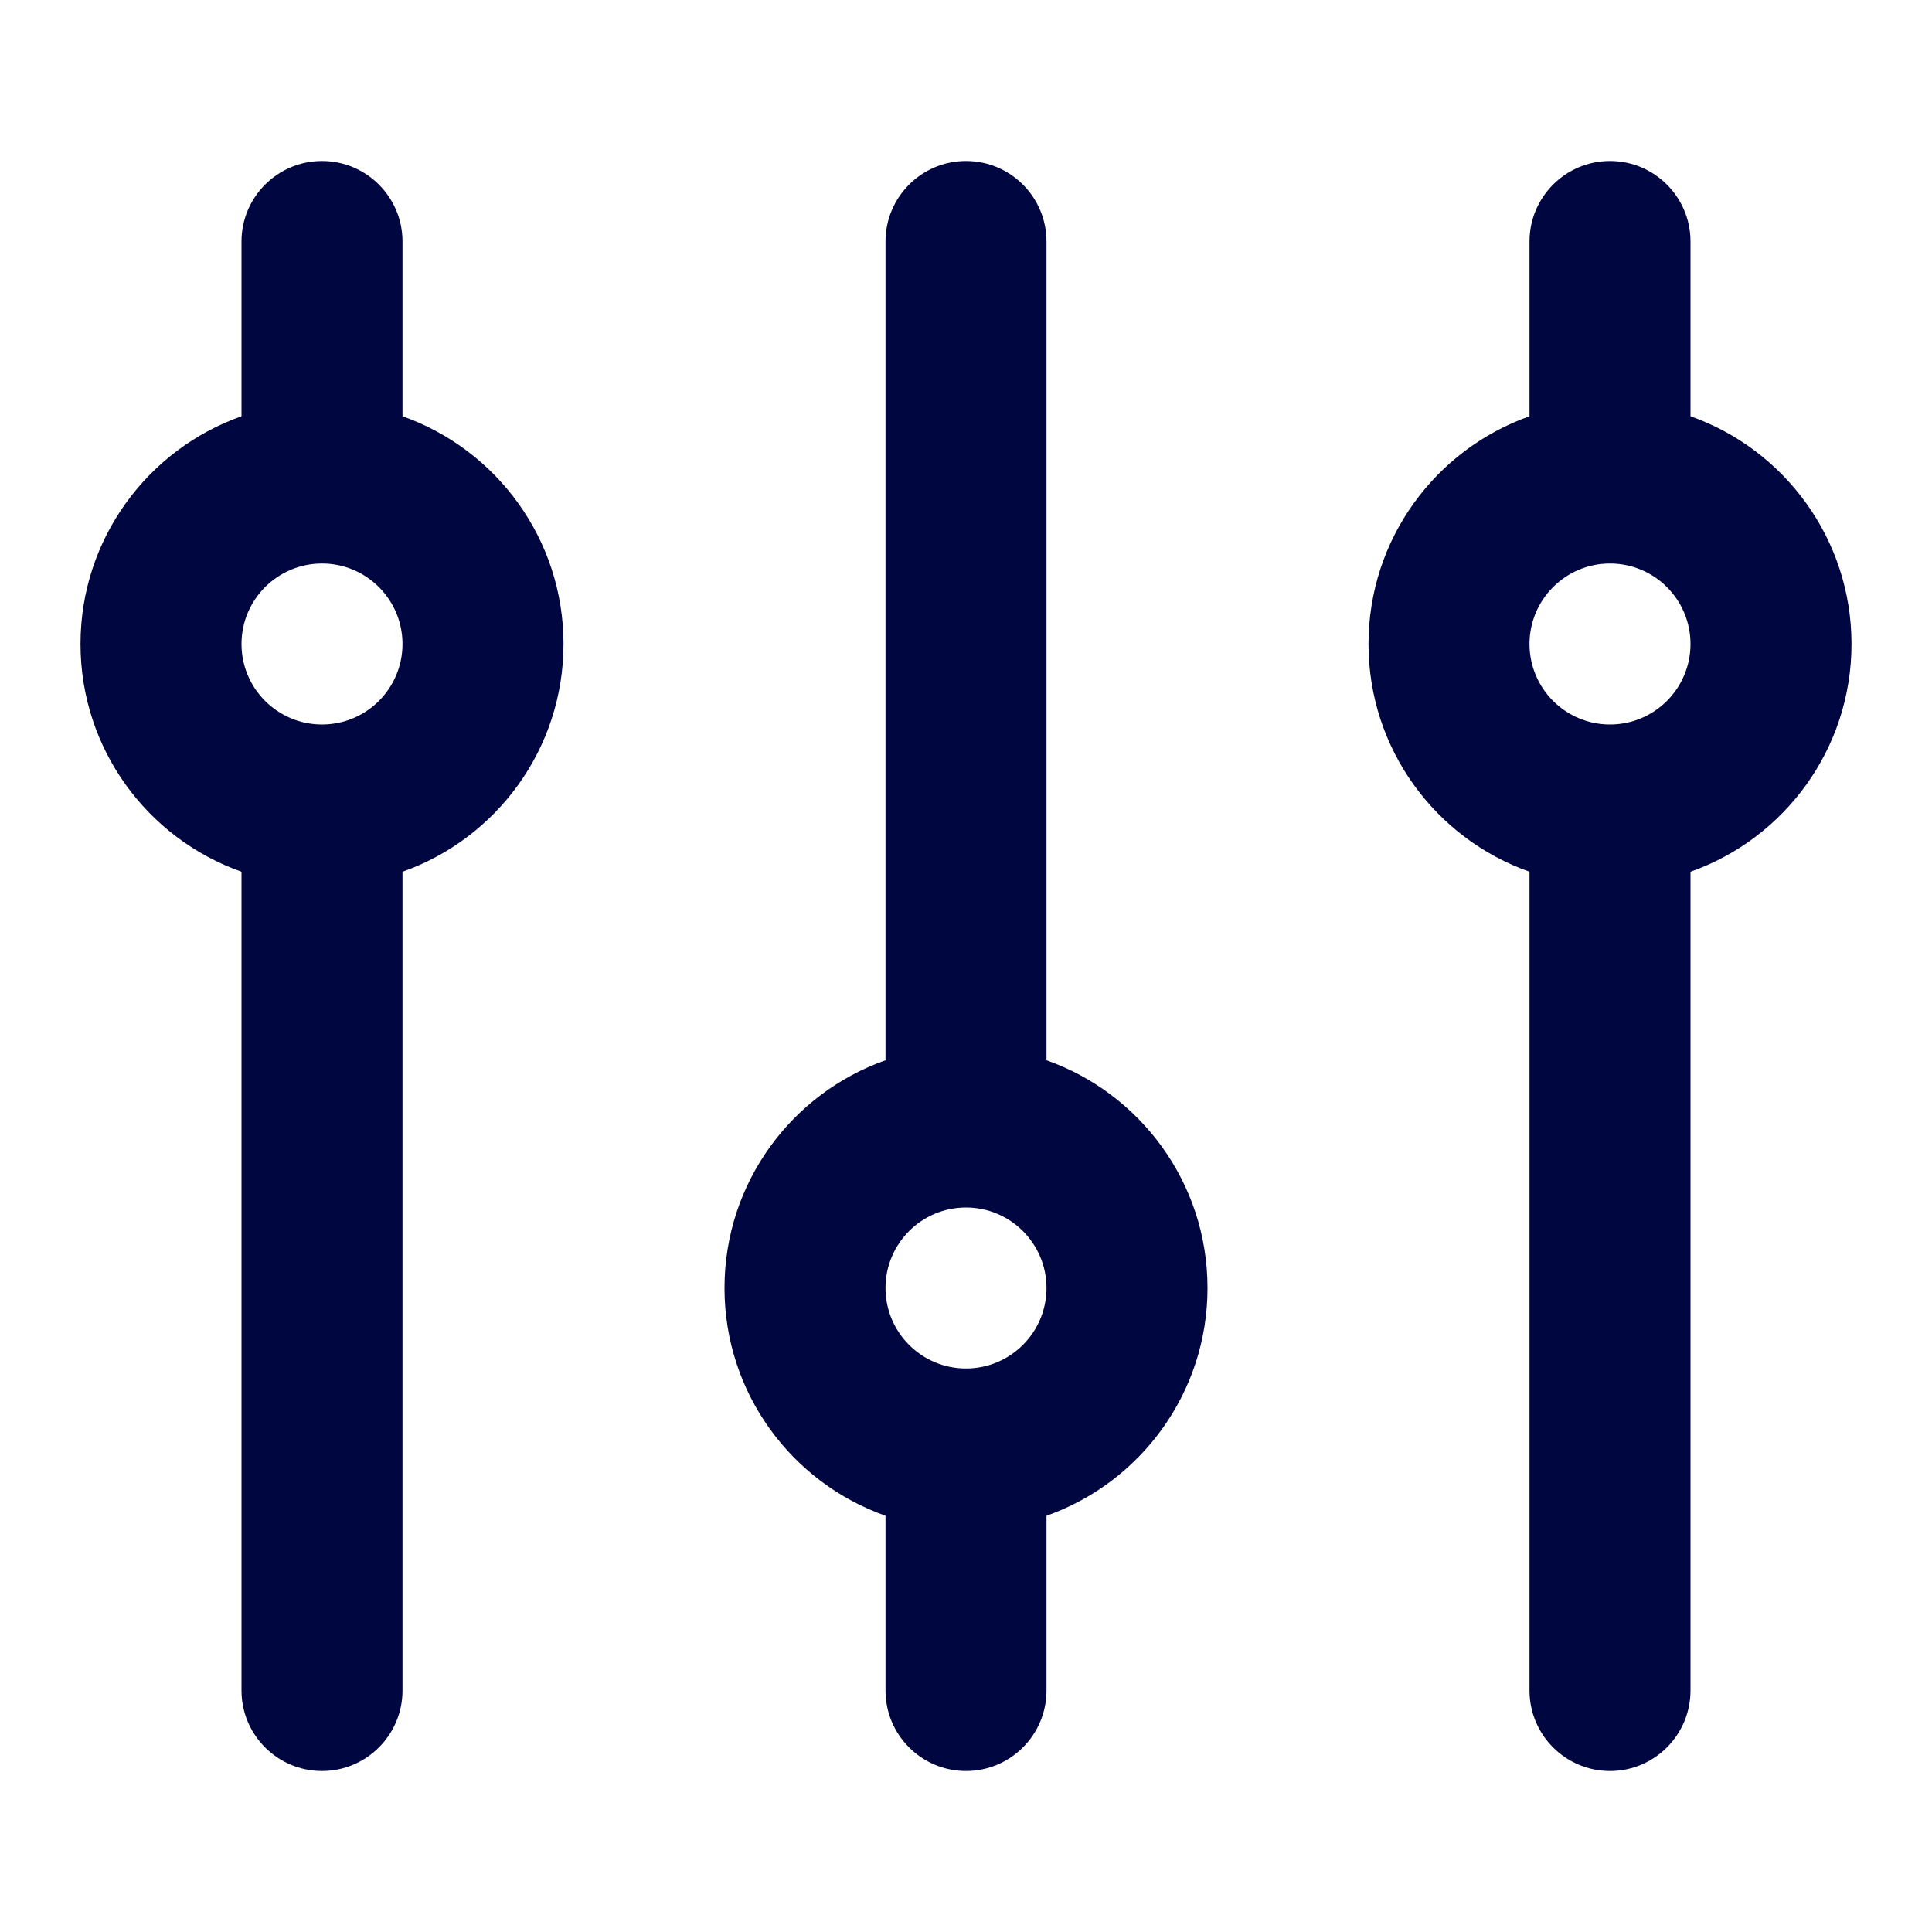 <svg width="24" height="24" viewBox="0 0 24 24" fill="none" xmlns="http://www.w3.org/2000/svg">
<path fill-rule="evenodd" clip-rule="evenodd" d="M4 2C4.552 2 5 2.448 5 3V5.171C6.165 5.583 7 6.694 7 8C7 9.306 6.165 10.418 5 10.829V21C5 21.552 4.552 22 4 22C3.448 22 3 21.552 3 21V10.829C1.835 10.418 1 9.306 1 8C1 6.694 1.835 5.583 3 5.171V3C3 2.448 3.448 2 4 2ZM5 8C5 8.552 4.552 9 4 9C3.448 9 3 8.552 3 8C3 7.448 3.448 7 4 7C4.552 7 5 7.448 5 8Z" fill="#000640"/>
<path fill-rule="evenodd" clip-rule="evenodd" d="M20 2C20.552 2 21 2.448 21 3V5.171C22.165 5.583 23 6.694 23 8C23 9.306 22.165 10.418 21 10.829V21C21 21.552 20.552 22 20 22C19.448 22 19 21.552 19 21V10.829C17.835 10.418 17 9.306 17 8C17 6.694 17.835 5.583 19 5.171V3C19 2.448 19.448 2 20 2ZM20 9C20.552 9 21 8.552 21 8C21 7.448 20.552 7 20 7C19.448 7 19 7.448 19 8C19 8.552 19.448 9 20 9Z" fill="#000640"/>
<path fill-rule="evenodd" clip-rule="evenodd" d="M13 13.171V3C13 2.448 12.552 2 12 2C11.448 2 11 2.448 11 3V13.171C9.835 13.582 9 14.694 9 16C9 17.306 9.835 18.418 11 18.829V21C11 21.552 11.448 22 12 22C12.552 22 13 21.552 13 21V18.829C14.165 18.418 15 17.306 15 16C15 14.694 14.165 13.582 13 13.171ZM12 17C12.552 17 13 16.552 13 16C13 15.448 12.552 15 12 15C11.448 15 11 15.448 11 16C11 16.552 11.448 17 12 17Z" fill="#000640"/>
</svg>
